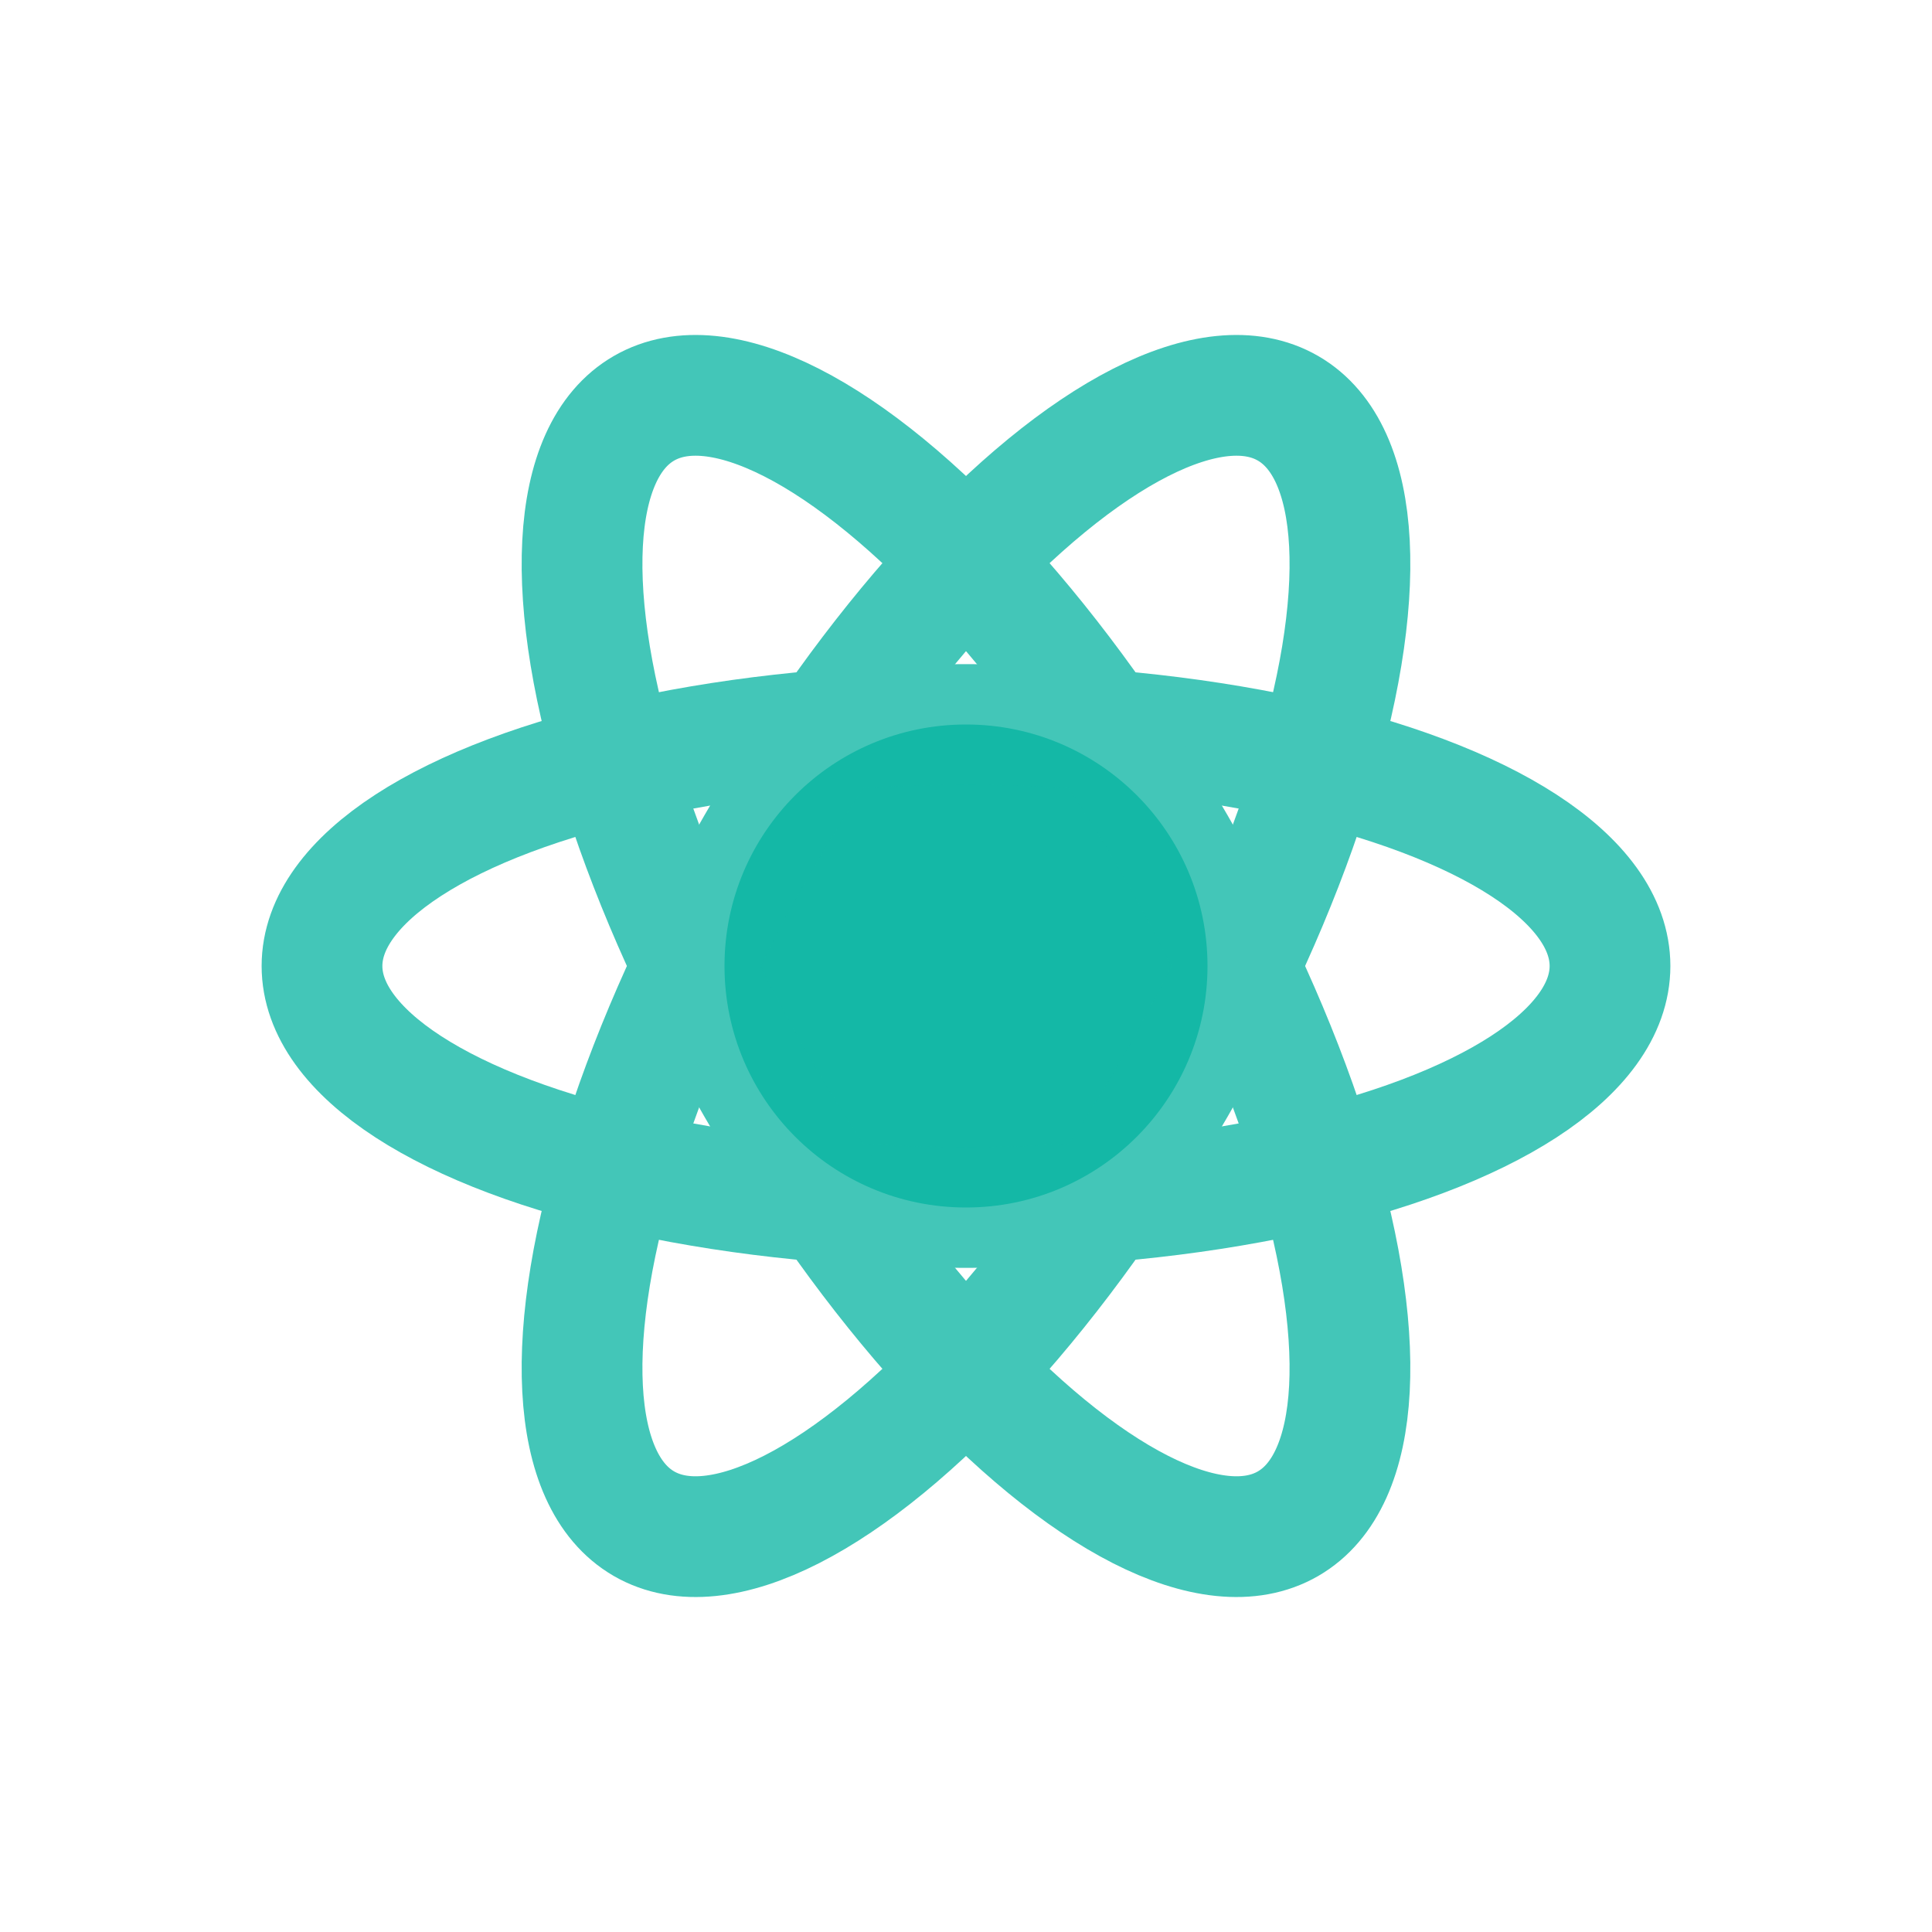 <svg viewBox="0 0 24 24" fill="none" xmlns="http://www.w3.org/2000/svg">
  <circle cx="12" cy="12" r="3" fill="#14b8a6"/>
  <g stroke="#14b8a6" stroke-width="1.5" stroke-linecap="round" opacity="0.8">
    <ellipse cx="12" cy="12" rx="8" ry="3"/>
    <ellipse cx="12" cy="12" rx="8" ry="3" transform="rotate(60 12 12)"/>
    <ellipse cx="12" cy="12" rx="8" ry="3" transform="rotate(120 12 12)"/>
  </g>
</svg>
